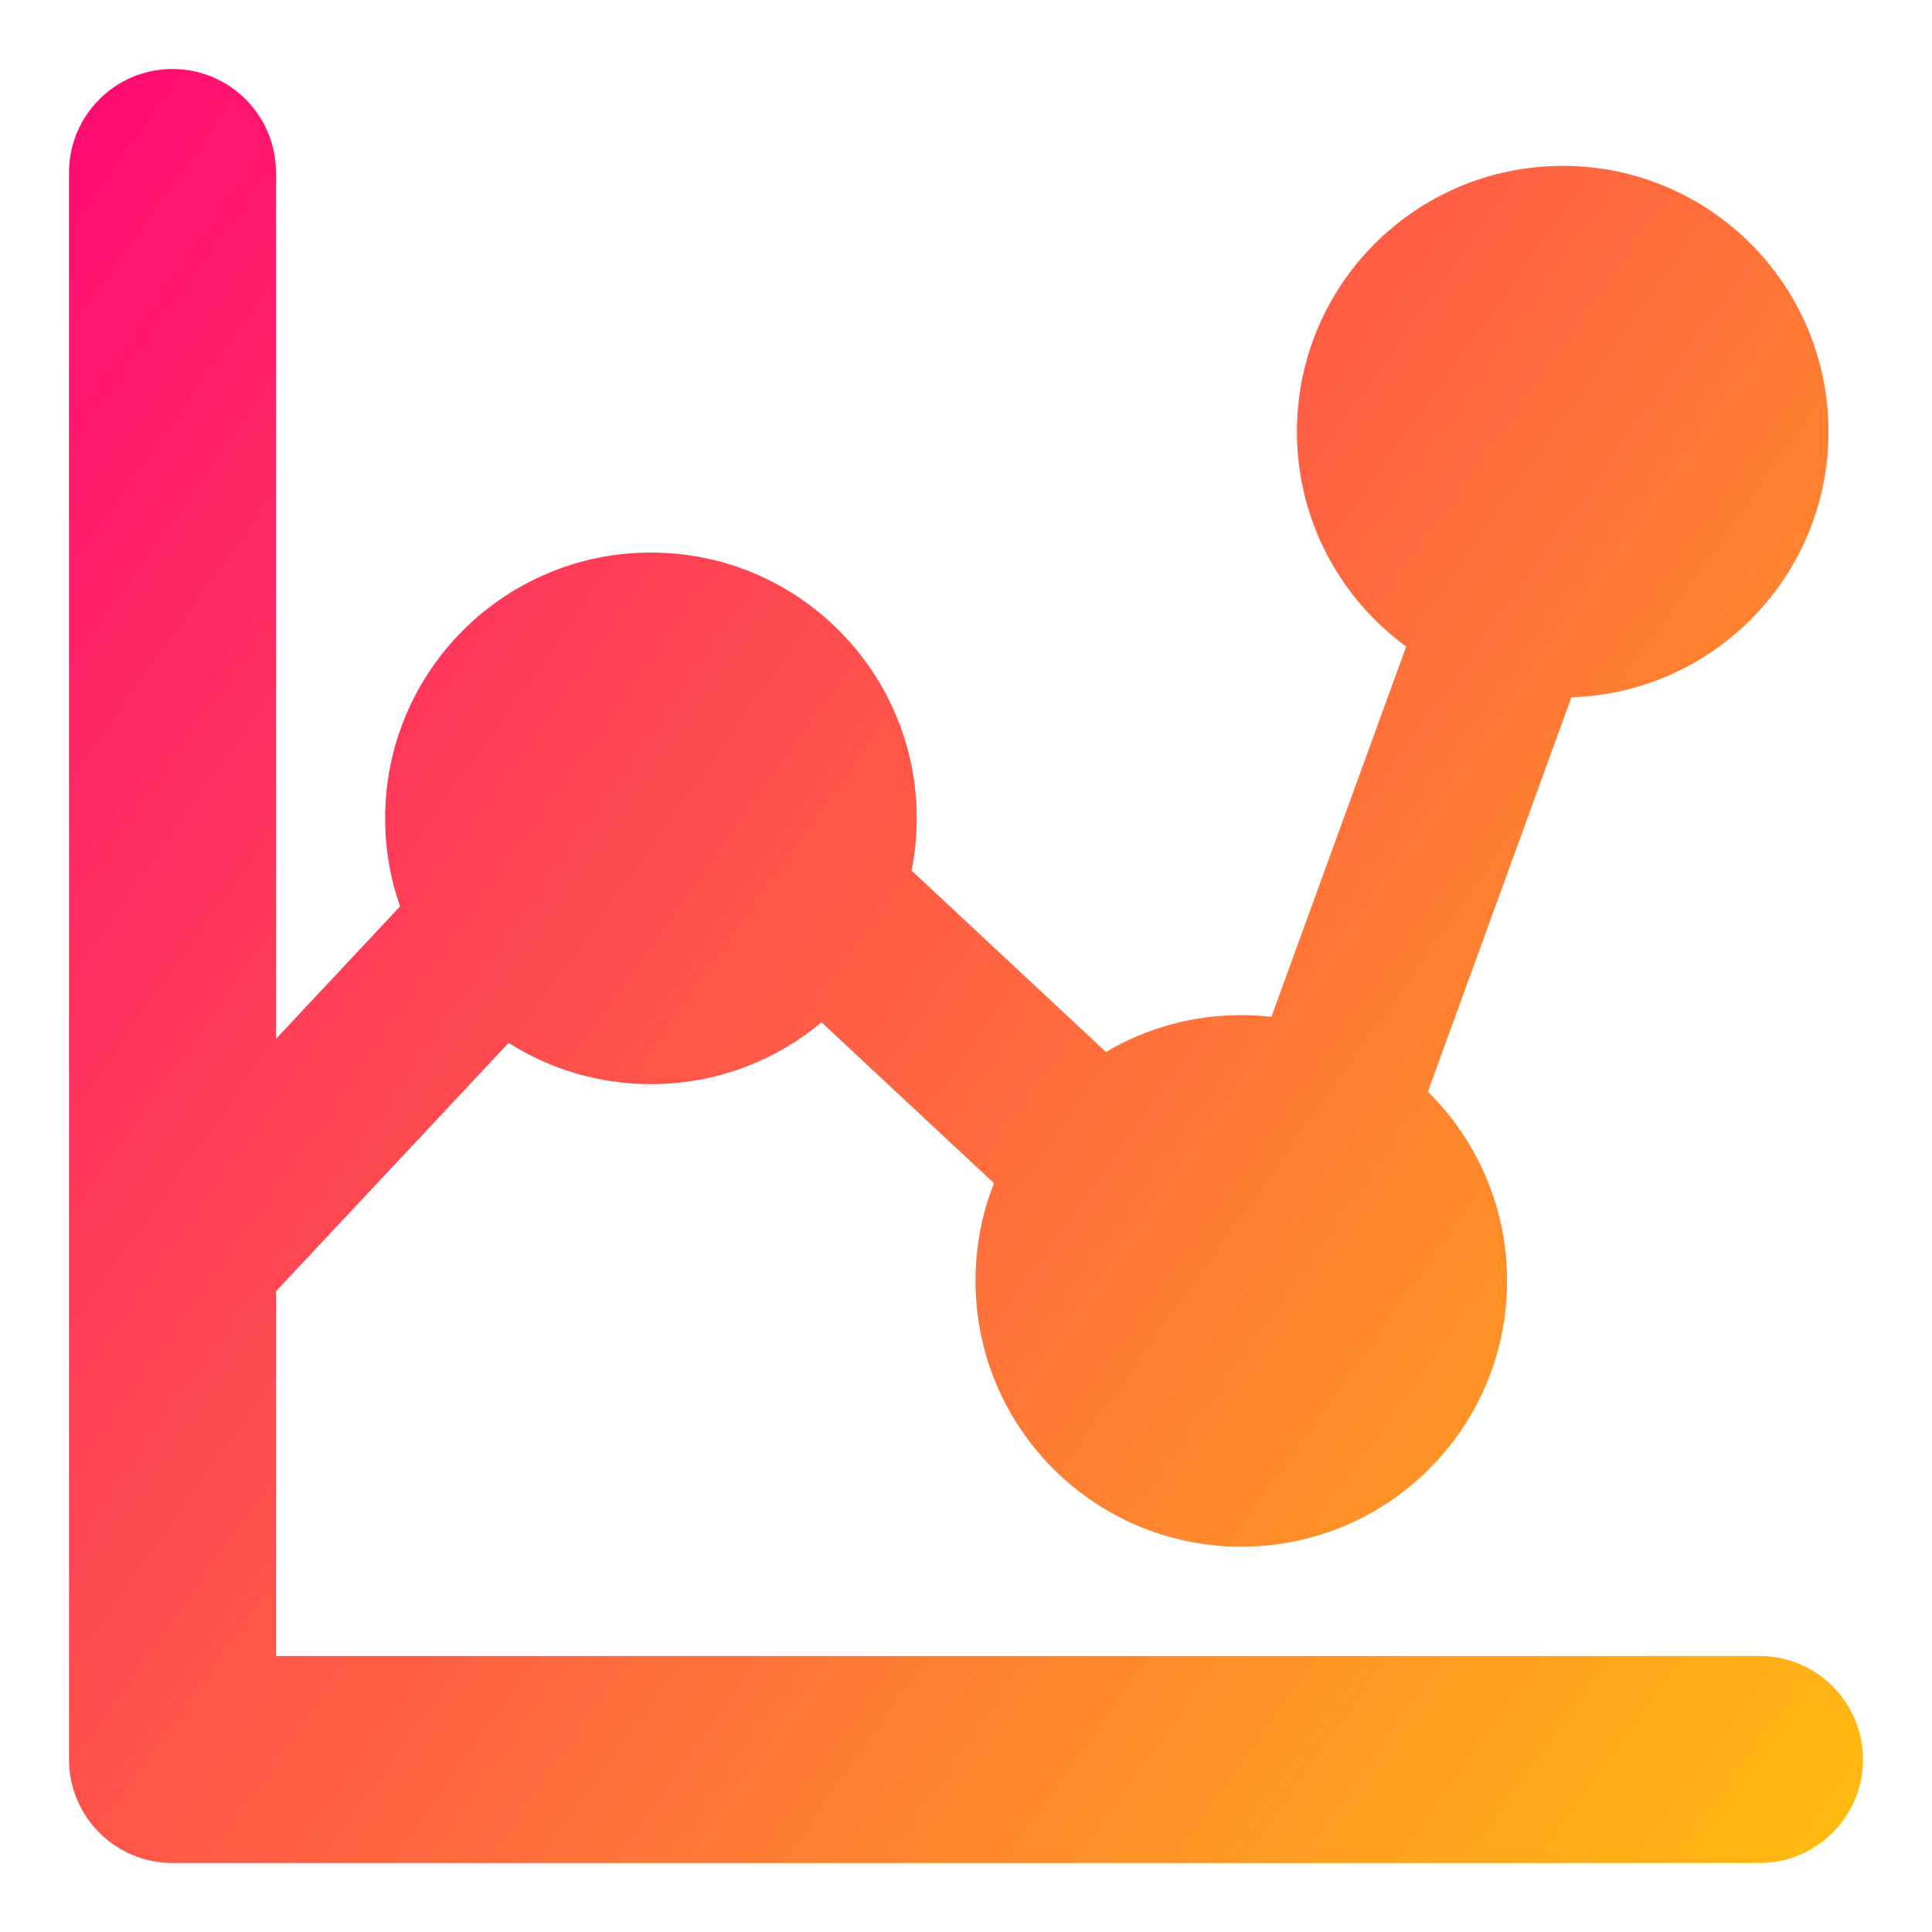<svg xmlns="http://www.w3.org/2000/svg" fill="none" viewBox="0 0 14 14" id="Graph-Dot--Streamline-Core-Gradient">
  <desc>
    Graph Dot Streamline Icon: https://streamlinehq.com
  </desc>
  <g id="Free Gradient/Money Shopping/graph-dot--product-data-bars-analysis-analytics-graph-business-chart-dot">
    <path id="Union" fill="url(#paint0_linear_14402_14264)" fill-rule="evenodd" d="M2 1.25C2 .836 1.664.5 1.25.5.836.5.5.836.5 1.25v11.5c0 .414.336.75.75.75h11.5c.414 0 .75-.336.75-.75s-.336-.75-.75-.75H2V9.357l1.686-1.8c.298.19.652.299 1.032.299.47 0 .9-.168 1.235-.448l1.25 1.166c-.087.219-.134.458-.134.708 0 1.064.862 1.926 1.926 1.926 1.064 0 1.926-.862 1.926-1.926 0-.537-.22-1.022-.574-1.371l1.04-2.858c1.035-.033 1.863-.882 1.863-1.925 0-1.064-.862-1.926-1.926-1.926-1.064 0-1.926.862-1.926 1.926 0 .64.312 1.207.792 1.557l-.977 2.683c-.072-.008-.145-.012-.22-.012-.357 0-.692.097-.979.267L6.606 6.309c.024-.123.037-.249.037-.379 0-1.064-.862-1.926-1.926-1.926-1.064 0-1.926.862-1.926 1.926 0 .224.038.438.108.638L2 7.528V1.25Z" clip-rule="evenodd"></path>
  </g>
  <defs>
    <linearGradient id="paint0_linear_14402_14264" x1="14.627" x2="-2.908" y1="16.253" y2="3.798" gradientUnits="userSpaceOnUse">
      <stop stop-color="#ffd600"></stop>
      <stop offset="1" stop-color="#ff007a"></stop>
    </linearGradient>
  </defs>
</svg>